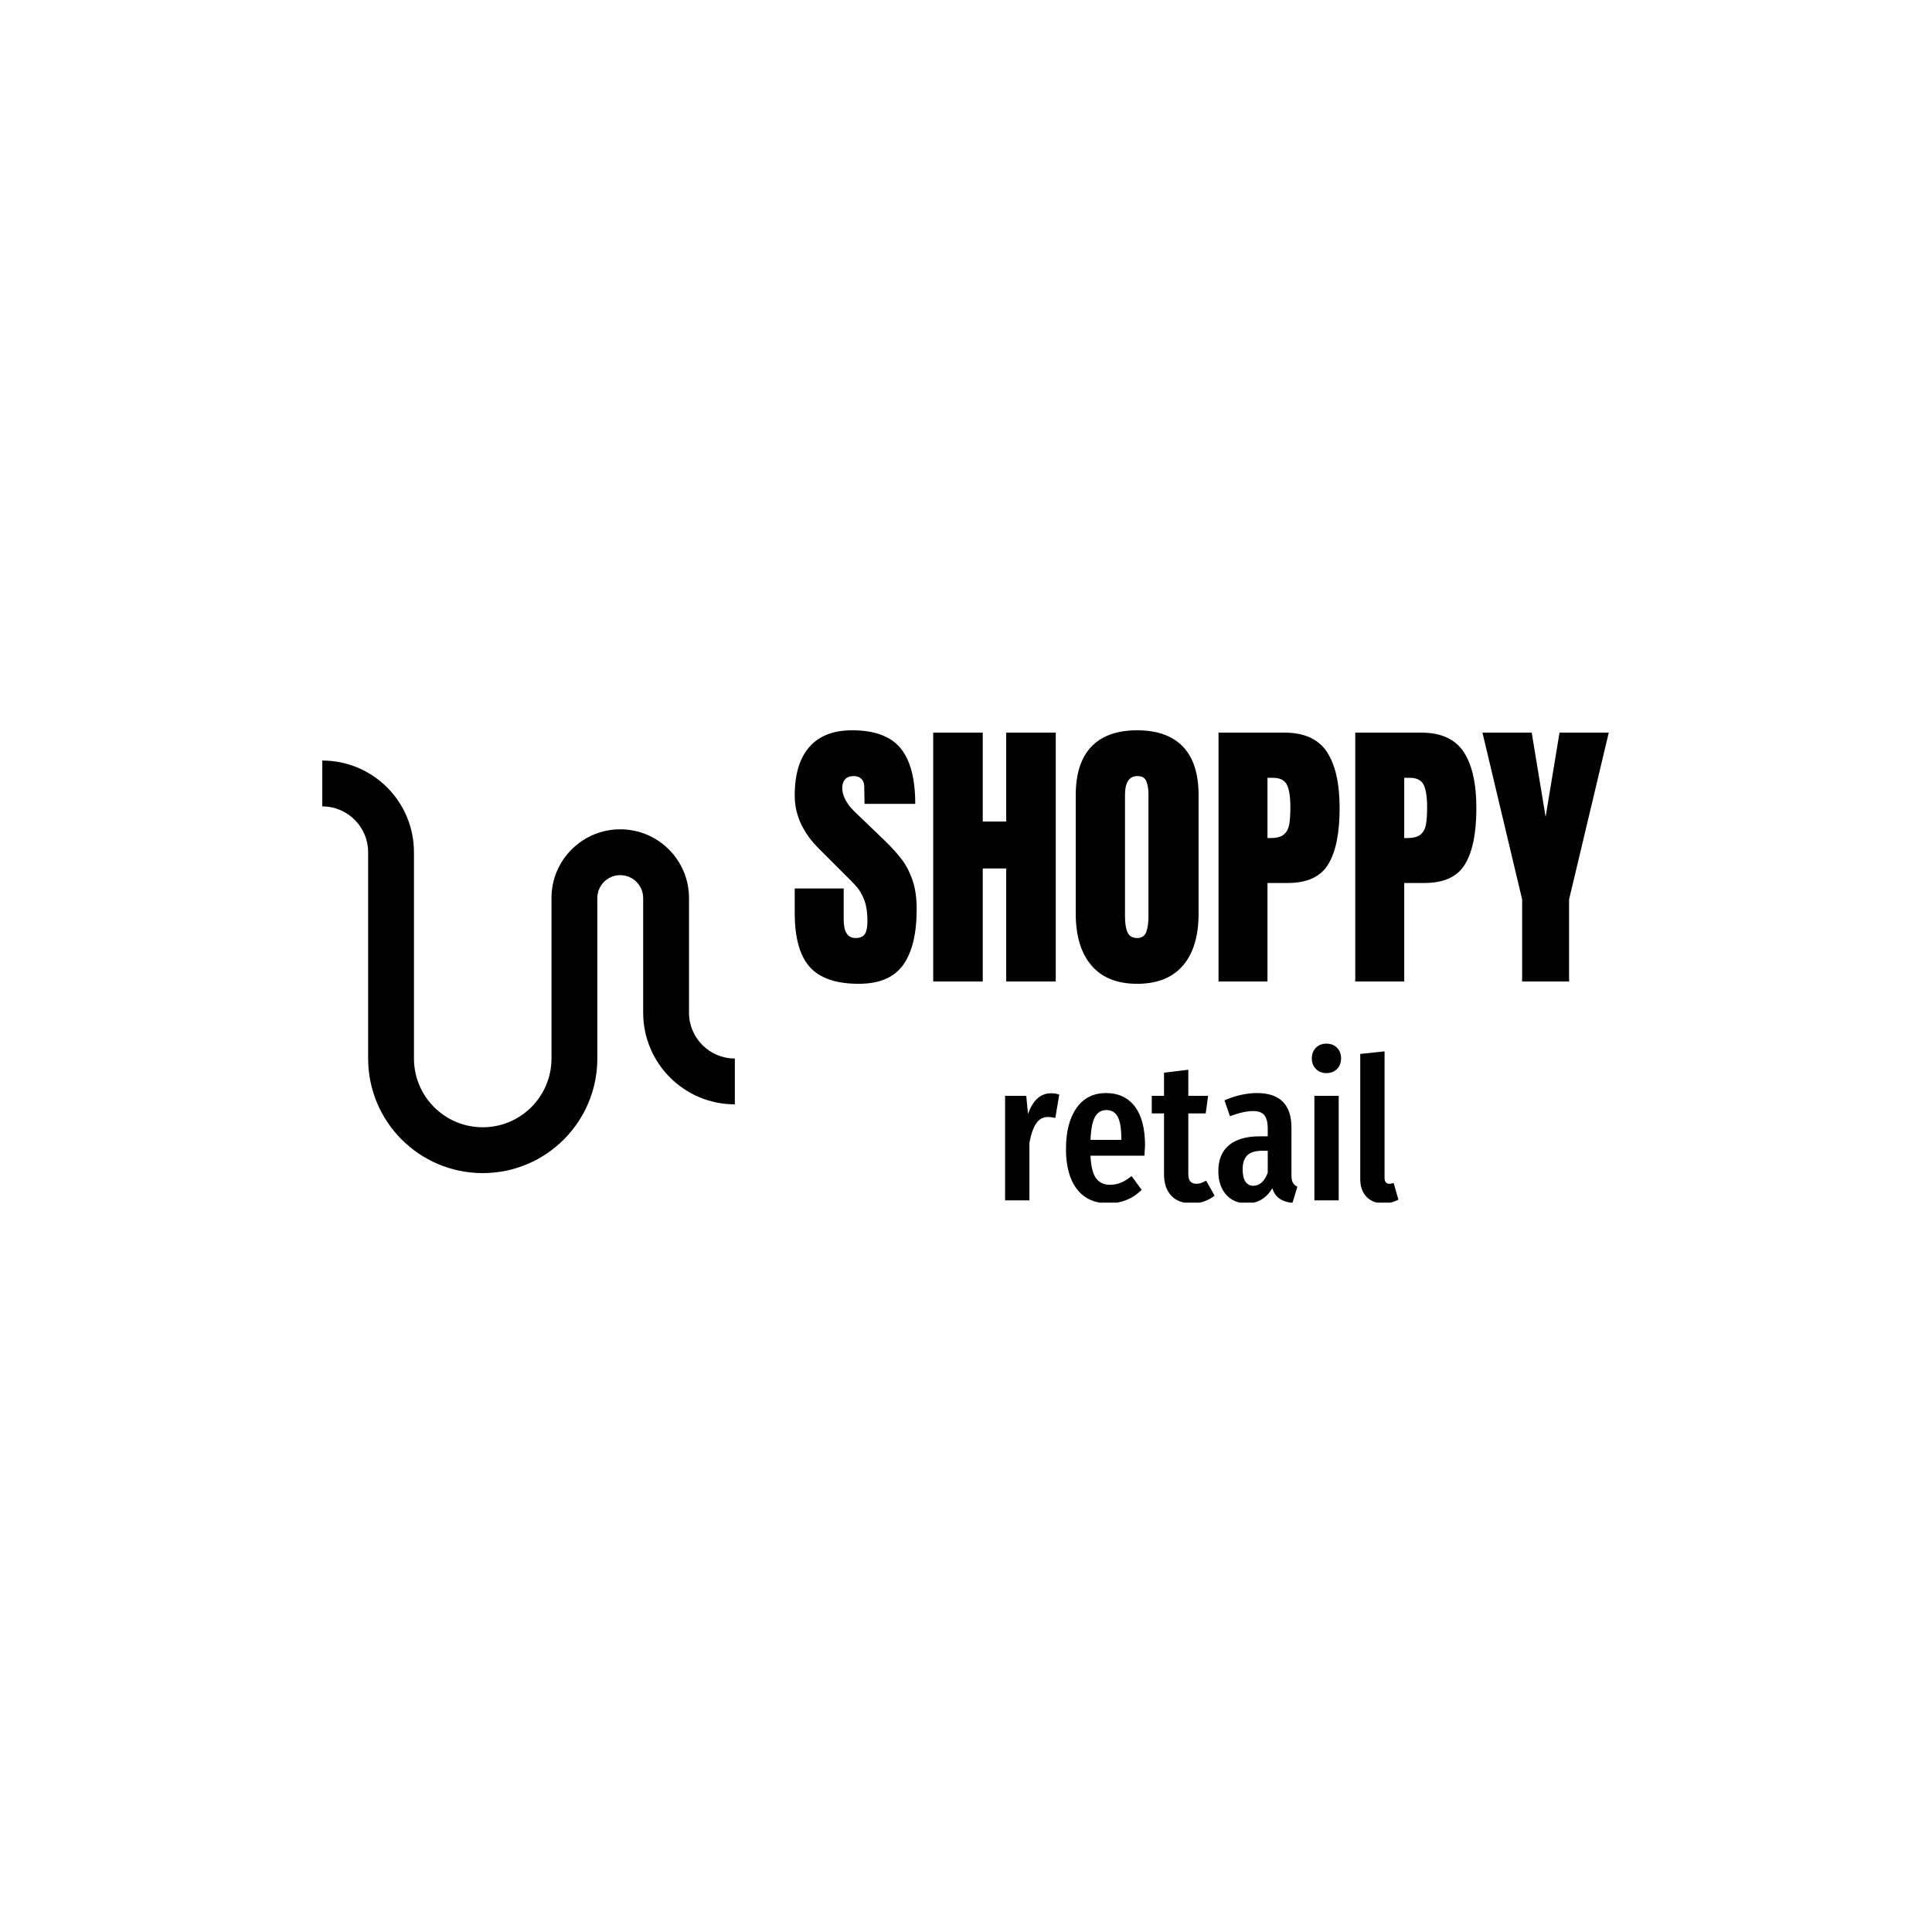 <svg xmlns="http://www.w3.org/2000/svg" version="1.1" xmlns:xlink="http://www.w3.org/1999/xlink" xmlns:svgjs="http://svgjs.dev/svgjs" width="1500" height="1500" viewBox="0 0 1500 1500"><rect width="1500" height="1500" fill="#ffffff"></rect><g transform="matrix(0.667,0,0,0.667,249.394,567.549)"><svg viewBox="0 0 396 145" data-background-color="#ffffff" preserveAspectRatio="xMidYMid meet" height="549" width="1500" xmlns="http://www.w3.org/2000/svg" xmlns:xlink="http://www.w3.org/1999/xlink"><g id="tight-bounds" transform="matrix(1,0,0,1,0.24,-0.217)"><svg viewBox="0 0 395.52 145.435" height="145.435" width="395.52"><g><svg viewBox="0 0 625.029 229.826" height="145.435" width="395.52"><g transform="matrix(1,0,0,1,229.509,0)"><svg viewBox="0 0 395.52 229.826" height="229.826" width="395.52"><g id="textblocktransform"><svg viewBox="0 0 395.52 229.826" height="229.826" width="395.52" id="textblock"><g><svg viewBox="0 0 395.52 123.16" height="123.16" width="395.52"><g transform="matrix(1,0,0,1,0,0)"><svg width="395.52" viewBox="1.05 -43.35 140.49 43.75" height="123.16" data-palette-color="#335a02"><path d="M12.1 0.4Q6.25 0.4 3.65-2.5 1.05-5.4 1.05-11.85L1.05-11.85 1.05-16.05 9.5-16.05 9.5-10.7Q9.5-7.5 11.55-7.5L11.55-7.5Q12.7-7.5 13.15-8.18 13.6-8.85 13.6-10.45L13.6-10.45Q13.6-12.55 13.1-13.93 12.6-15.3 11.83-16.23 11.05-17.15 9.05-19.1L9.05-19.1 5.35-22.8Q1.05-27 1.05-32.1L1.05-32.1Q1.05-37.6 3.58-40.48 6.1-43.35 10.95-43.35L10.95-43.35Q16.75-43.35 19.3-40.28 21.85-37.2 21.85-30.65L21.85-30.65 13.1-30.65 13.05-33.6Q13.05-34.45 12.58-34.95 12.1-35.45 11.25-35.45L11.25-35.45Q10.25-35.45 9.75-34.9 9.25-34.35 9.25-33.4L9.25-33.4Q9.25-31.3 11.65-29.05L11.65-29.05 16.65-24.25Q18.4-22.55 19.55-21.03 20.7-19.5 21.4-17.43 22.1-15.35 22.1-12.5L22.1-12.5Q22.1-6.15 19.78-2.88 17.45 0.4 12.1 0.4L12.1 0.4ZM33.5 0L24.95 0 24.95-42.95 33.5-42.95 33.5-27.6 37.55-27.6 37.55-42.95 46.1-42.95 46.1 0 37.55 0 37.55-19.5 33.5-19.5 33.5 0ZM60.15 0.4Q54.95 0.4 52.25-2.78 49.55-5.95 49.55-11.7L49.55-11.7 49.55-32.15Q49.55-37.7 52.25-40.53 54.95-43.35 60.15-43.35L60.15-43.35Q65.34-43.35 68.05-40.53 70.75-37.7 70.75-32.15L70.75-32.15 70.75-11.7Q70.75-5.9 68.05-2.75 65.34 0.4 60.15 0.4L60.15 0.4ZM60.15-7.5Q61.3-7.5 61.7-8.5 62.1-9.5 62.1-11.3L62.1-11.3 62.1-32.3Q62.1-33.7 61.72-34.58 61.35-35.45 60.2-35.45L60.2-35.45Q58.05-35.45 58.05-32.2L58.05-32.2 58.05-11.25Q58.05-9.4 58.5-8.45 58.95-7.5 60.15-7.5L60.15-7.5ZM74.19 0L74.19-42.95 85.54-42.95Q90.69-42.95 92.89-39.63 95.09-36.3 95.09-29.9L95.09-29.9Q95.09-23.5 93.14-20.25 91.19-17 86.14-17L86.14-17 82.64-17 82.64 0 74.19 0ZM82.64-24.75L83.14-24.75Q84.69-24.75 85.42-25.33 86.14-25.9 86.37-26.98 86.59-28.05 86.59-30.05L86.59-30.05Q86.59-32.75 85.99-33.95 85.39-35.15 83.59-35.15L83.59-35.15 82.64-35.15 82.64-24.75ZM97.79 0L97.79-42.95 109.14-42.95Q114.29-42.95 116.49-39.63 118.69-36.3 118.69-29.9L118.69-29.9Q118.69-23.5 116.74-20.25 114.79-17 109.74-17L109.74-17 106.24-17 106.24 0 97.79 0ZM106.24-24.75L106.74-24.75Q108.29-24.75 109.02-25.33 109.74-25.9 109.97-26.98 110.19-28.05 110.19-30.05L110.19-30.05Q110.19-32.75 109.59-33.95 108.99-35.15 107.19-35.15L107.19-35.15 106.24-35.15 106.24-24.75ZM134.69 0L126.59 0 126.59-14.15 119.74-42.95 128.24-42.95 130.64-28.4 133.04-42.95 141.54-42.95 134.69-14.15 134.69 0Z" opacity="1" transform="matrix(1,0,0,1,0,0)" fill="#000000" class="wordmark-text-0" data-fill-palette-color="primary" id="text-0"></path></svg></g></svg></g><g transform="matrix(1,0,0,1,102.212,152.235)"><svg viewBox="0 0 191.096 77.591" height="77.591" width="191.096"><g transform="matrix(1,0,0,1,0,0)"><svg width="191.096" viewBox="2.85 -39.65 99.49 40.4" height="77.591" data-palette-color="#000000"><path d="M14.5-27.1Q15.65-27.1 16.55-26.75L16.55-26.75 15.55-20.85Q14.55-21.1 13.7-21.1L13.7-21.1Q11.8-21.1 10.7-19.45 9.6-17.8 9-14.55L9-14.55 9 0 2.85 0 2.85-26.45 8.2-26.45 8.65-21.85Q10.5-27.1 14.5-27.1L14.5-27.1ZM38.25-13.85Q38.25-13.4 38.1-11.3L38.1-11.3 24.45-11.3Q24.65-7.2 25.87-5.58 27.1-3.95 29.35-3.95L29.35-3.95Q30.9-3.95 32.15-4.48 33.4-5 34.85-6.15L34.85-6.15 37.4-2.65Q33.9 0.75 29 0.75L29 0.75Q23.8 0.75 21.02-2.85 18.25-6.45 18.25-13L18.25-13Q18.25-19.55 20.9-23.35 23.55-27.15 28.4-27.15L28.4-27.15Q33.05-27.15 35.65-23.78 38.25-20.4 38.25-13.85L38.25-13.85ZM32.25-15.3L32.25-15.65Q32.25-19.4 31.35-21.13 30.45-22.85 28.45-22.85L28.45-22.85Q26.6-22.85 25.62-21.18 24.65-19.5 24.45-15.3L24.45-15.3 32.25-15.3ZM53.7-5L55.85-1.2Q53.4 0.75 50.1 0.75L50.1 0.75Q46.65 0.75 44.85-1.23 43.05-3.2 43.05-6.6L43.05-6.6 43.05-22 39.95-22 39.95-26.45 43.05-26.45 43.05-32.3 49.2-33.05 49.2-26.45 54.2-26.45 53.6-22 49.2-22 49.2-6.6Q49.2-4.2 51.25-4.2L51.25-4.2Q51.9-4.2 52.4-4.38 52.9-4.55 53.7-5L53.7-5ZM75.29-6.4Q75.29-5.1 75.64-4.48 75.99-3.85 76.79-3.45L76.79-3.45 75.54 0.65Q73.49 0.4 72.27-0.45 71.04-1.3 70.44-3.05L70.44-3.05Q68.14 0.75 63.99 0.75L63.99 0.75Q60.69 0.75 58.74-1.48 56.79-3.7 56.79-7.4L56.79-7.4Q56.79-11.7 59.47-13.95 62.14-16.2 67.24-16.2L67.24-16.2 69.29-16.2 69.29-18.05Q69.29-20.55 68.42-21.58 67.54-22.6 65.59-22.6L65.59-22.6Q63.24-22.6 59.74-21.3L59.74-21.3 58.34-25.3Q60.34-26.2 62.49-26.68 64.64-27.15 66.59-27.15L66.59-27.15Q75.29-27.15 75.29-18.35L75.29-18.35 75.29-6.4ZM65.64-3.7Q68.04-3.7 69.29-7L69.29-7 69.29-12.55 67.84-12.55Q65.29-12.55 64.12-11.4 62.94-10.25 62.94-7.85L62.94-7.85Q62.94-5.8 63.64-4.75 64.34-3.7 65.64-3.7L65.64-3.7ZM81.09-26.45L87.24-26.45 87.24 0 81.09 0 81.09-26.45ZM84.14-39.65Q85.79-39.65 86.82-38.6 87.84-37.55 87.84-35.9L87.84-35.9Q87.84-34.3 86.82-33.25 85.79-32.2 84.14-32.2L84.14-32.2Q82.49-32.2 81.47-33.25 80.44-34.3 80.44-35.9L80.44-35.9Q80.44-37.55 81.47-38.6 82.49-39.65 84.14-39.65L84.14-39.65ZM98.54 0.75Q95.84 0.75 94.26-0.93 92.69-2.6 92.69-5.4L92.69-5.4 92.69-37.05 98.84-37.7 98.84-5.65Q98.84-5 99.14-4.6 99.44-4.2 100.04-4.2L100.04-4.2Q100.39-4.2 100.71-4.3 101.04-4.4 101.14-4.4L101.14-4.4 102.34-0.2Q100.64 0.75 98.54 0.75L98.54 0.75Z" opacity="1" transform="matrix(1,0,0,1,0,0)" fill="#000000" class="slogan-text-1" data-fill-palette-color="secondary" id="text-1"></path></svg></g></svg></g></svg></g></svg></g><g transform="matrix(1,0,0,1,0,14.696)"><svg viewBox="0 0 200.434 200.434" height="200.434" width="200.434"><g><svg xmlns="http://www.w3.org/2000/svg" xmlns:xlink="http://www.w3.org/1999/xlink" version="1.0" x="0" y="0" viewBox="20 20 60 60" enable-background="new 0 0 100 100" xml:space="preserve" height="200.434" width="200.434" class="icon-icon-0" data-fill-palette-color="accent" id="icon-0"><path d="M20 26.667c3.682 0 6.667 2.988 6.667 6.667v30C26.667 72.539 34.128 80 43.333 80 52.539 80 60 72.539 60 63.334V40c0-1.842 1.491-3.333 3.333-3.333 1.843 0 3.334 1.491 3.334 3.333v16.666C66.667 64.023 72.637 70 80 70v-6.666c-3.682 0-6.667-2.988-6.667-6.668V40c0-5.524-4.479-10-10-10-5.521 0-10 4.476-10 10v23.334c0 5.523-4.479 10-10 10-5.521 0-10-4.477-10-10v-30C33.333 25.973 27.363 20 20 20V26.667z" fill="#000000" data-fill-palette-color="accent"></path></svg></g></svg></g></svg></g><defs></defs></svg><rect width="395.52" height="145.435" fill="none" stroke="none" visibility="hidden"></rect></g></svg></g></svg>